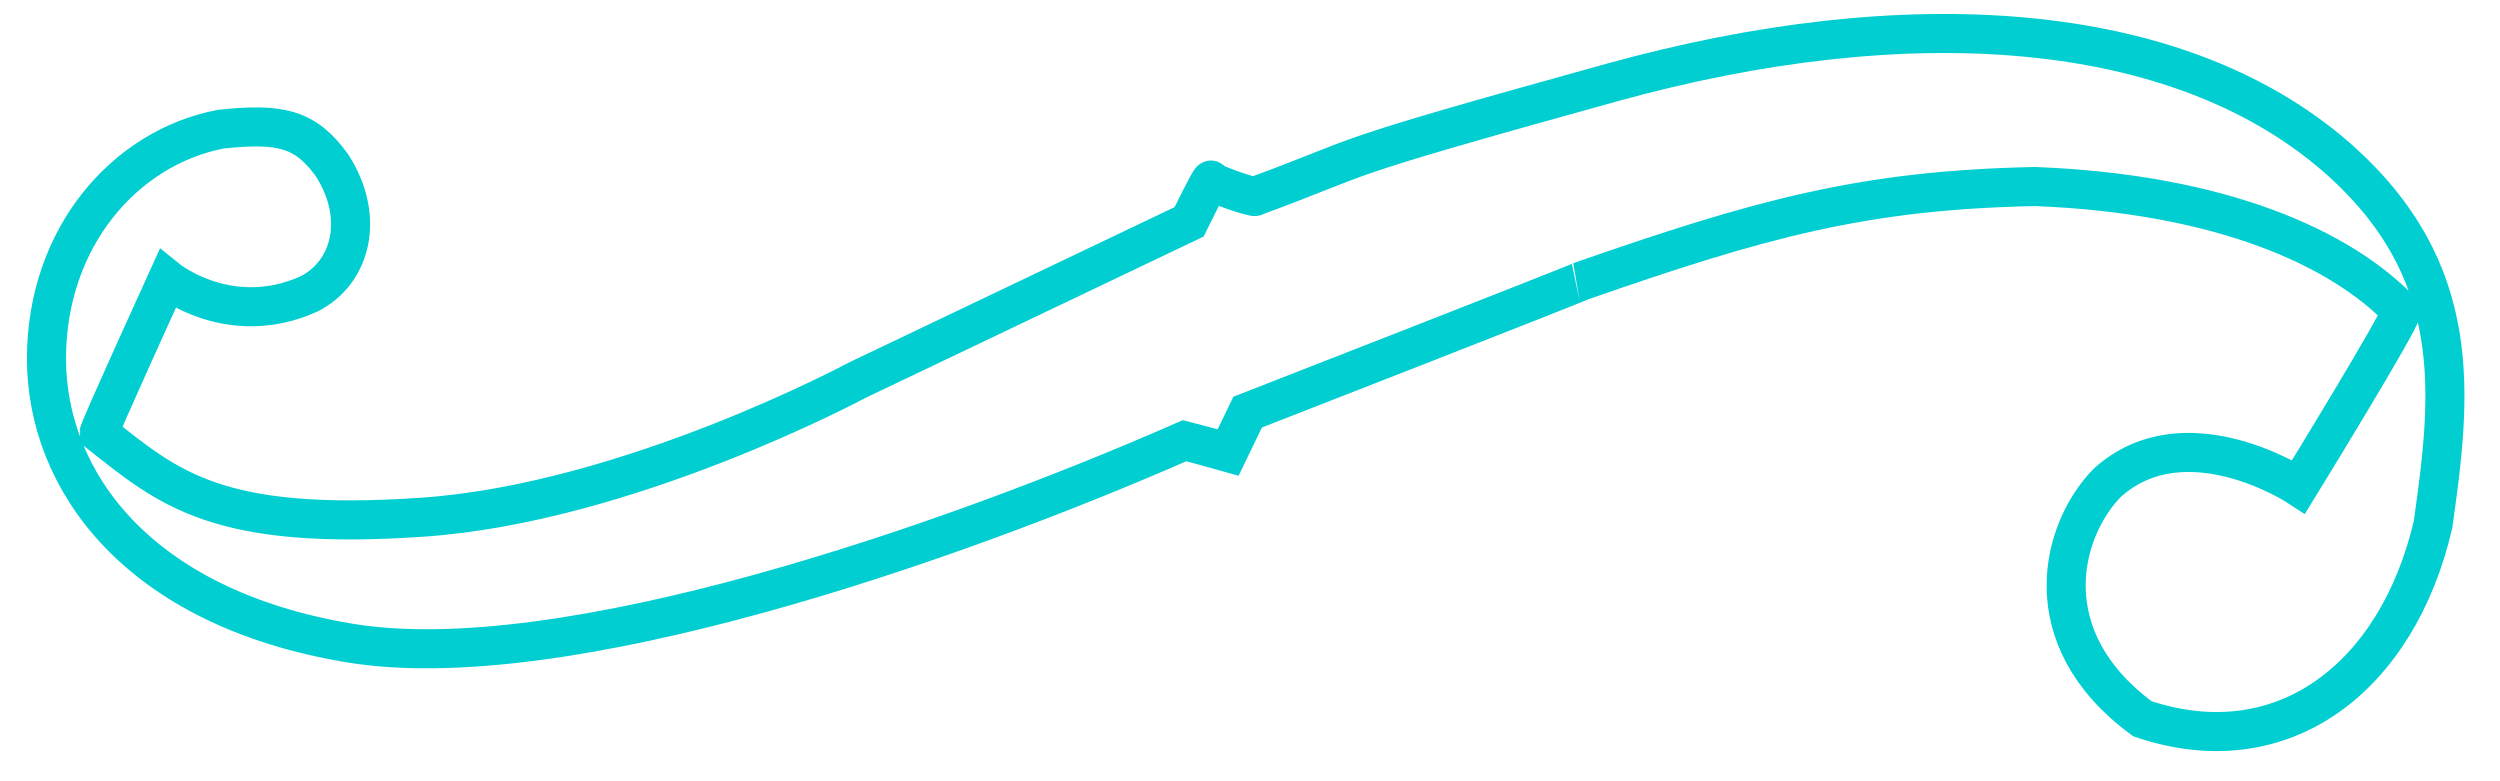 <svg xmlns="http://www.w3.org/2000/svg"
     width="0.768in" height="0.24in"
     viewBox="0 0 128 40">
  <path id="Unnamed"
        fill="none" stroke="darkturquoise" stroke-width="2"
        d="M 60.88,11.36
           C 60.88,11.36 43.88,19.47 43.88,19.47
             43.88,19.47 32.18,25.76 21.63,26.48
             11.09,27.21 8.63,24.98 5.07,22.17
             5.07,21.98 8.57,14.30 8.57,14.30
             8.57,14.30 11.76,16.88 15.82,15.05
             18.01,13.94 18.69,11.11 17.01,8.48
             15.63,6.55 14.32,6.30 11.32,6.61
             6.38,7.55 2.38,12.18 2.38,18.36
             2.38,24.54 6.97,31.10 17.88,32.92
             28.78,34.74 48.66,27.83 60.66,22.56
             60.88,22.61 62.88,23.17 62.88,23.17
             62.88,23.17 63.88,21.10 63.88,21.10
             63.88,21.10 81.01,14.42 80.88,14.42
             90.19,11.17 95.44,9.73 104.19,9.55
             113.69,9.92 119.82,12.67 122.94,15.92
             123.07,16.17 117.69,24.92 117.69,24.92
             117.69,24.92 111.88,21.10 107.88,24.73
             105.51,27.17 104.07,32.67 109.69,36.80
             116.88,39.23 122.75,34.68 124.57,26.86
             125.51,20.23 126.26,13.86 119.63,8.05
             111.44,0.92 97.60,0.05 82.51,4.23
             67.41,8.41 70.38,7.80 64.26,10.05
             64.32,10.17 62.01,9.41 62.01,9.23
             62.01,9.05 60.88,11.36 60.88,11.36 Z" />
</svg>
